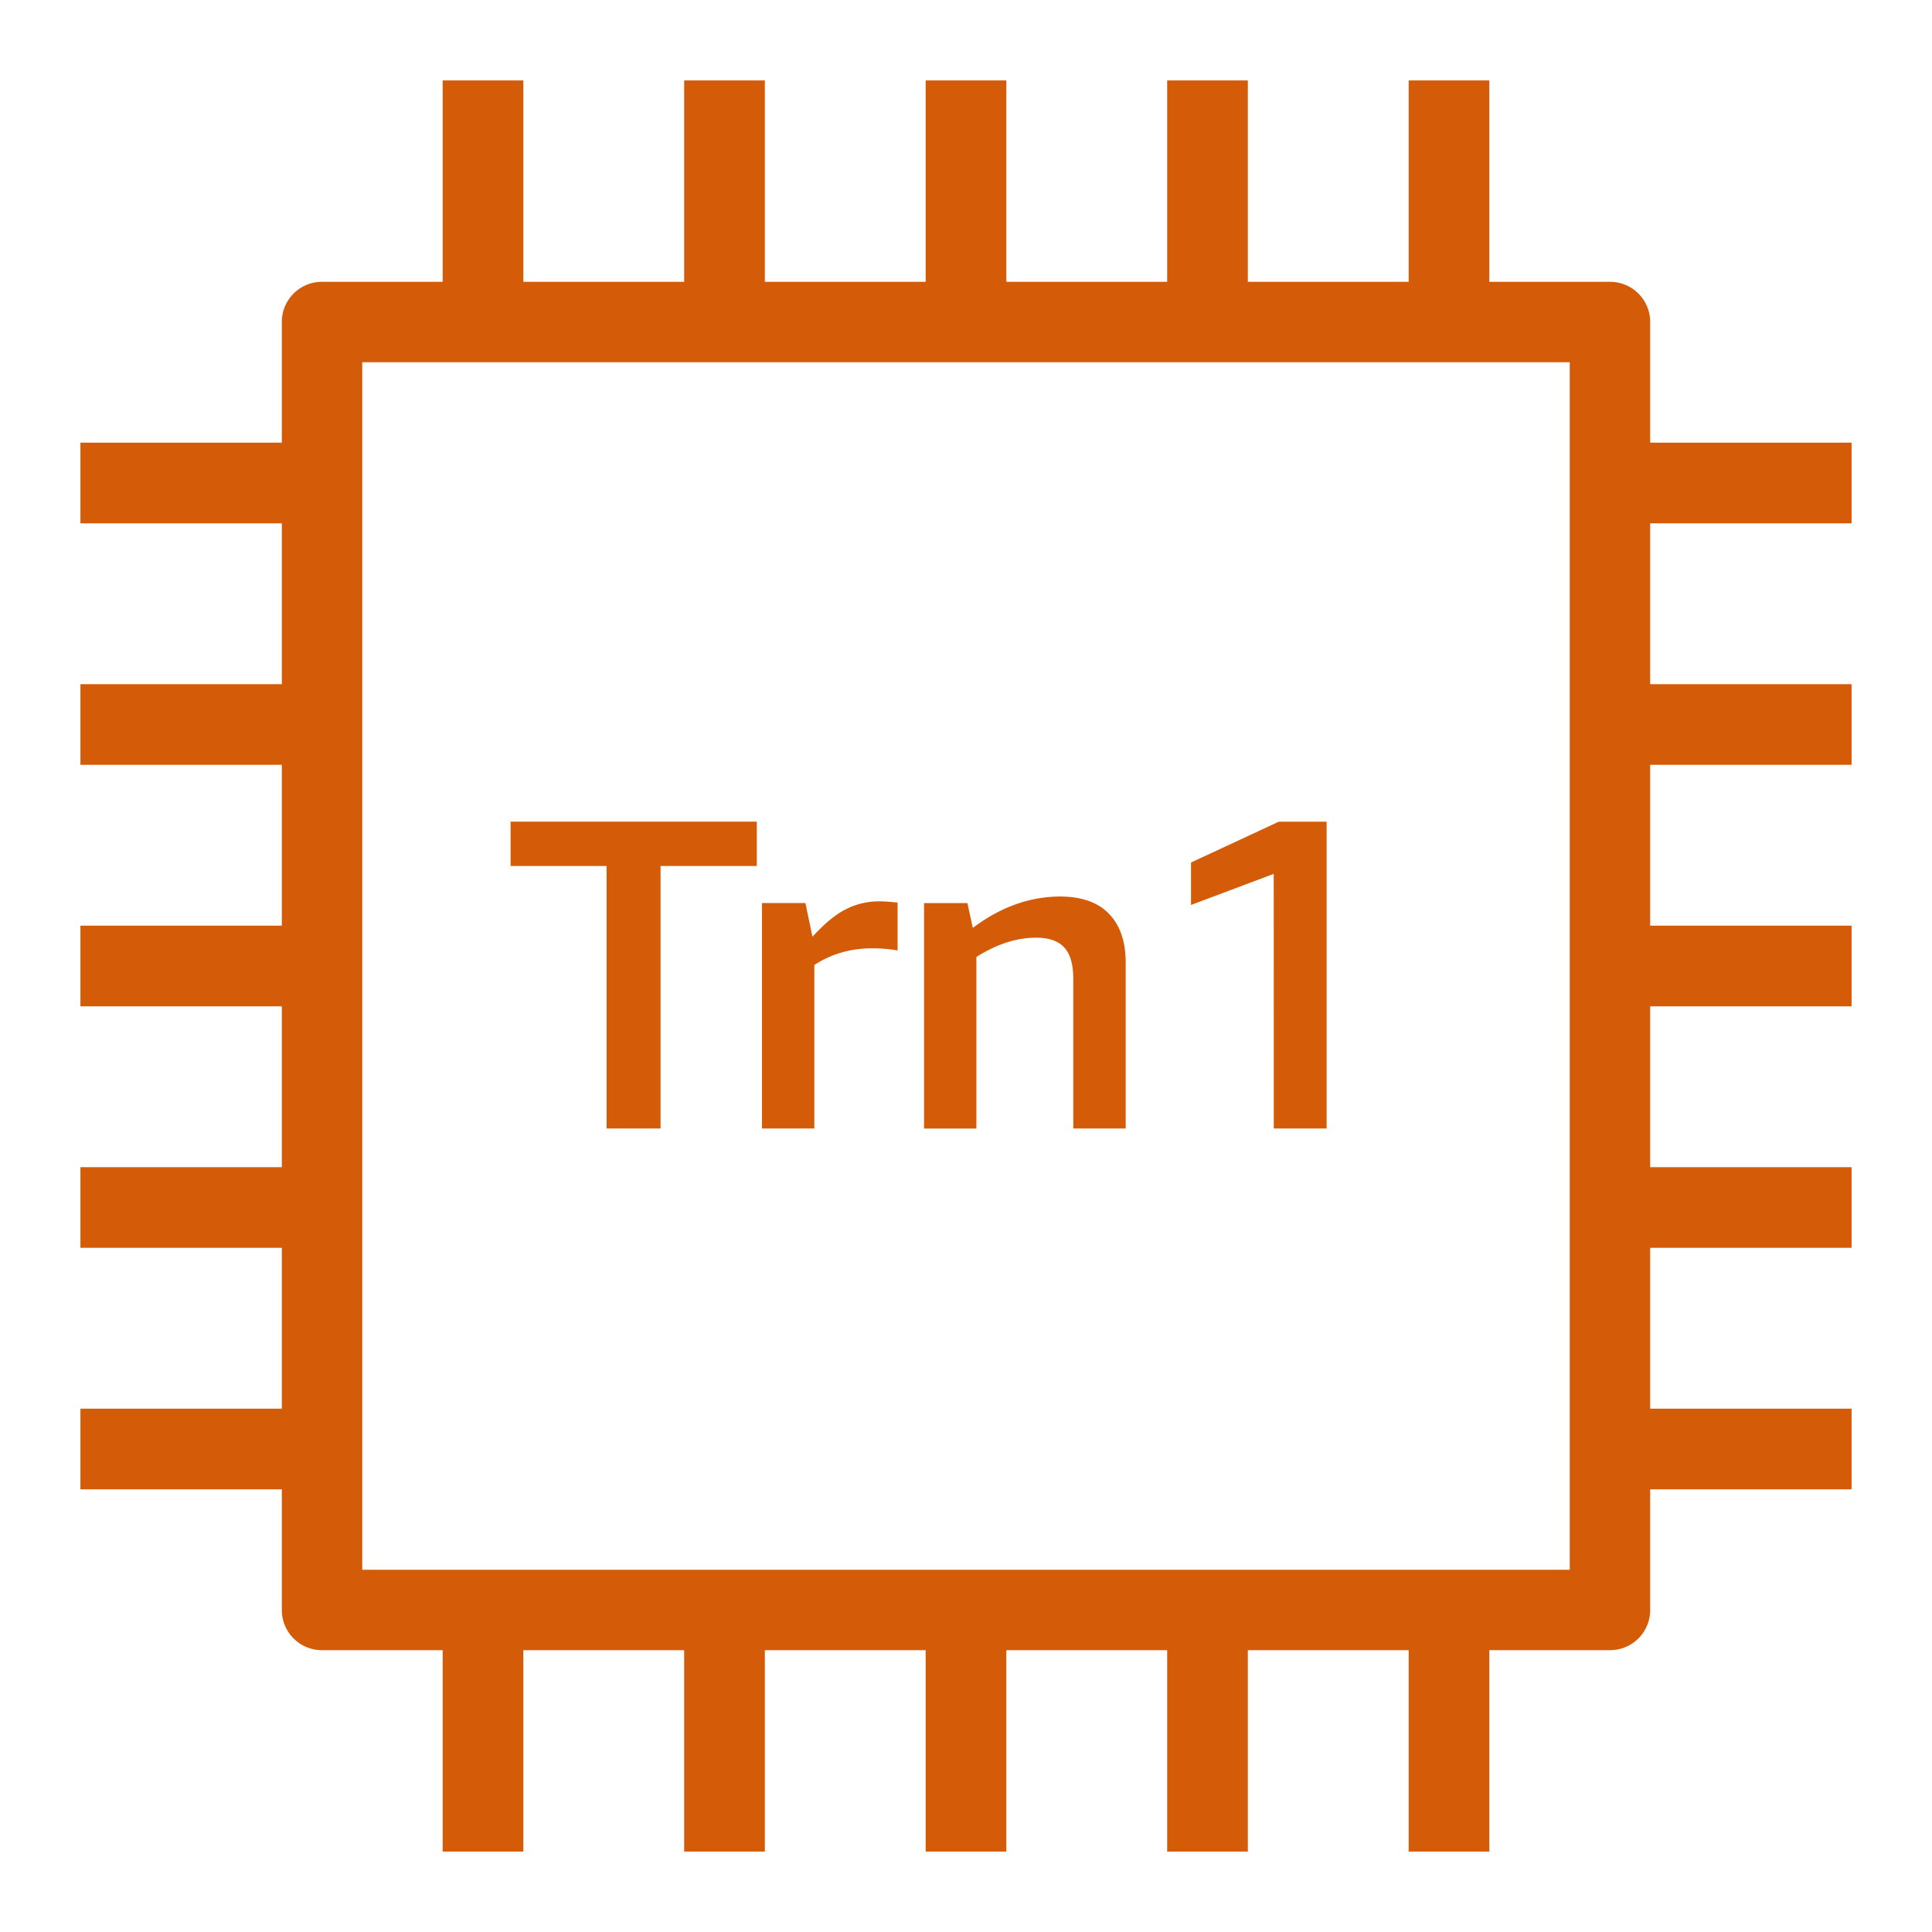 <svg role="img" viewBox="0 0 32 32" height="32" width="32" xmlns="http://www.w3.org/2000/svg"><path d="M6 26h20V6H6ZM27.332 8.668v2.664h3.336v1.336h-3.336v2.664h3.336v1.336h-3.336v2.664h3.336v1.336h-3.336v2.664h3.336v1.336h-3.336v2a.664.664 0 0 1-.664.664h-2v3.336h-1.336v-3.336h-2.664v3.336h-1.336v-3.336h-2.664v3.336h-1.336v-3.336h-2.664v3.336h-1.336v-3.336H8.668v3.336H7.332v-3.336h-2a.664.664 0 0 1-.664-.664v-2H1.332v-1.336h3.336v-2.664H1.332v-1.336h3.336v-2.664H1.332v-1.336h3.336v-2.664H1.332v-1.336h3.336V8.668H1.332V7.332h3.336v-2c0-.367.297-.664.664-.664h2V1.332h1.336v3.336h2.664V1.332h1.336v3.336h2.664V1.332h1.336v3.336h2.664V1.332h1.336v3.336h2.664V1.332h1.336v3.336h2c.367 0 .664.297.664.664v2h3.336v1.336Zm-6.234 10.023h.875V13.61h-.793l-1.453.676v.703l1.37-.515Zm-4.926-2.84c.336-.214.668-.32.988-.32.215 0 .371.055.469.164.101.11.148.285.148.524v2.472h.868V15.95c0-.36-.094-.629-.282-.82-.183-.188-.457-.281-.812-.281-.5.004-.98.175-1.438.52l-.09-.411h-.718v3.734h.867Zm-2.684.133c.278-.183.598-.277.961-.277.14 0 .281.012.418.035v-.793c-.11-.011-.21-.02-.3-.02-.204 0-.387.044-.56.133-.171.086-.355.239-.55.454l-.117-.559h-.719v3.734h.867Zm-3.441-1.64h-1.59v-.735h4.078v.735h-1.594v4.347h-.894Zm0 0" fill="rgb(83.137%, 35.686%, 2.745%)" fill-rule="evenodd"/></svg>